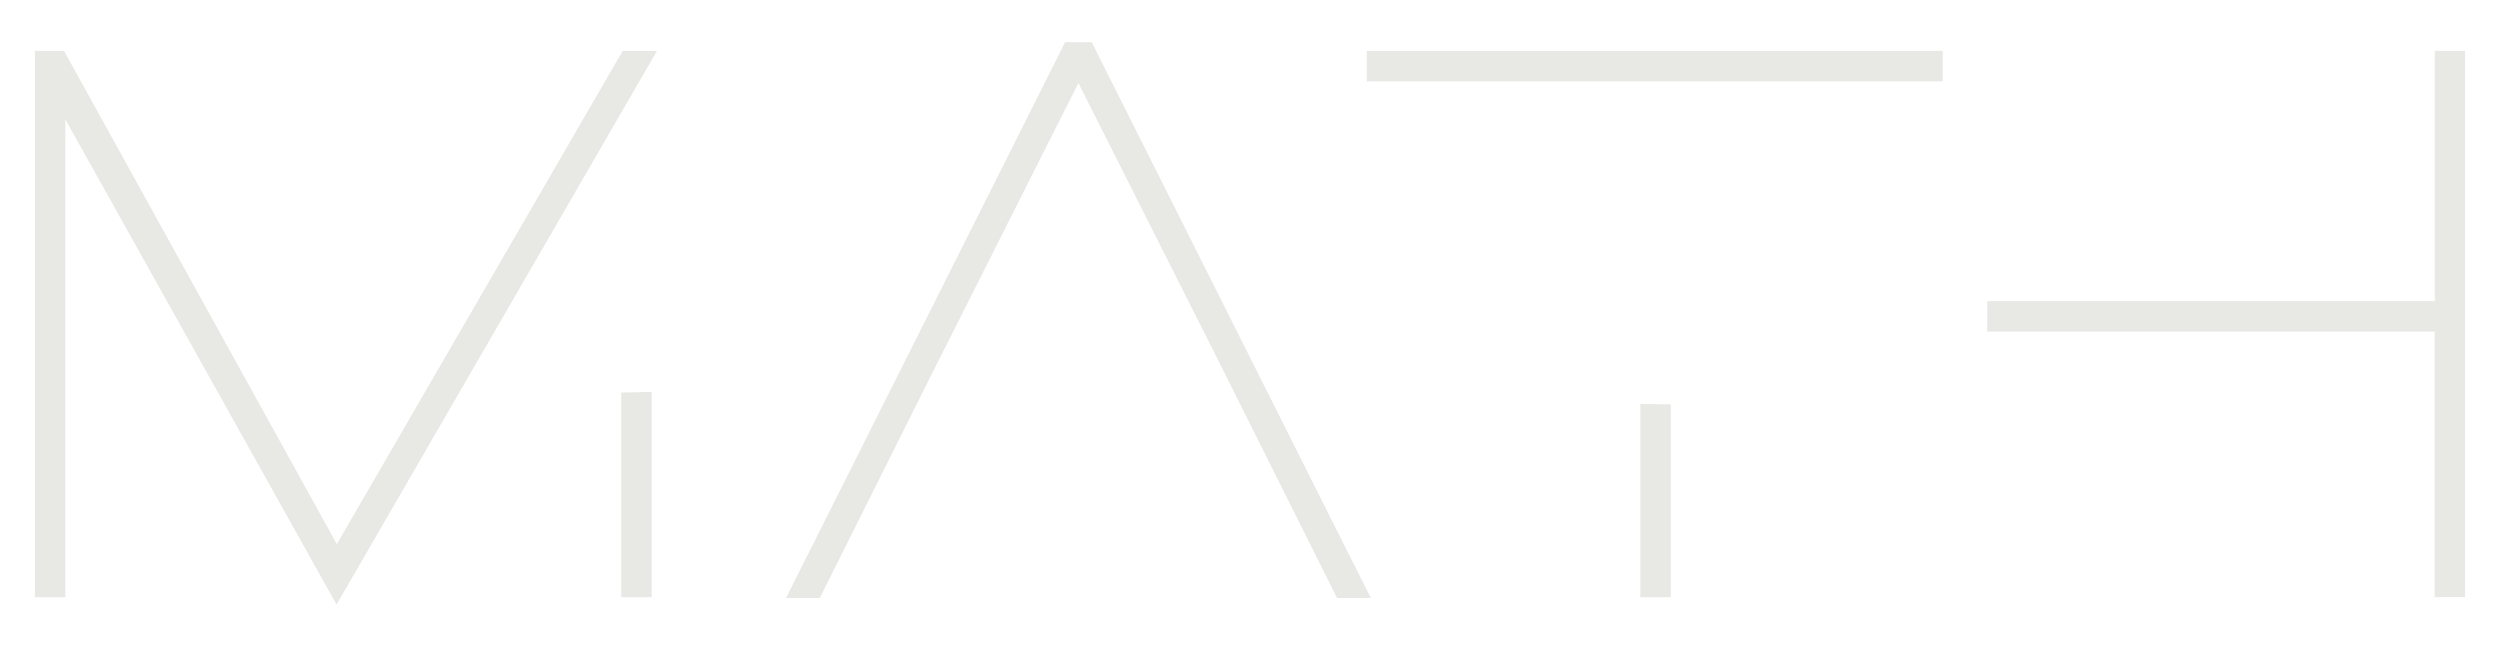 <?xml version="1.0" encoding="UTF-8"?><svg id="a" xmlns="http://www.w3.org/2000/svg" viewBox="0 0 859.11 222.26"><path d="M366.02,14.5l-95.91,191h11.6l38.41-76.81,50.47-100.16,47.72,94.66,41.16,82.31h11.6L375.16,14.5h-9.14ZM115.75,186.99L22,17.49H12V205.23h10.45V41.02L115.65,207.76,224.68,19.37l1.08-1.86h-11.78L115.75,186.99Zm97.73,18.24h10.46v-70.57l-10.46,.24v70.33ZM469.69,17.49v10.46h197.92v-10.46h-197.92Zm367,0V103.49h-153.75l-.06,10.46h153.78v91.25h10.45V17.49h-10.42Zm-273,187.74h10.46v-66.26l-10.46-.16v66.42h0Z" style="fill:#e8e9e5;"/></svg>